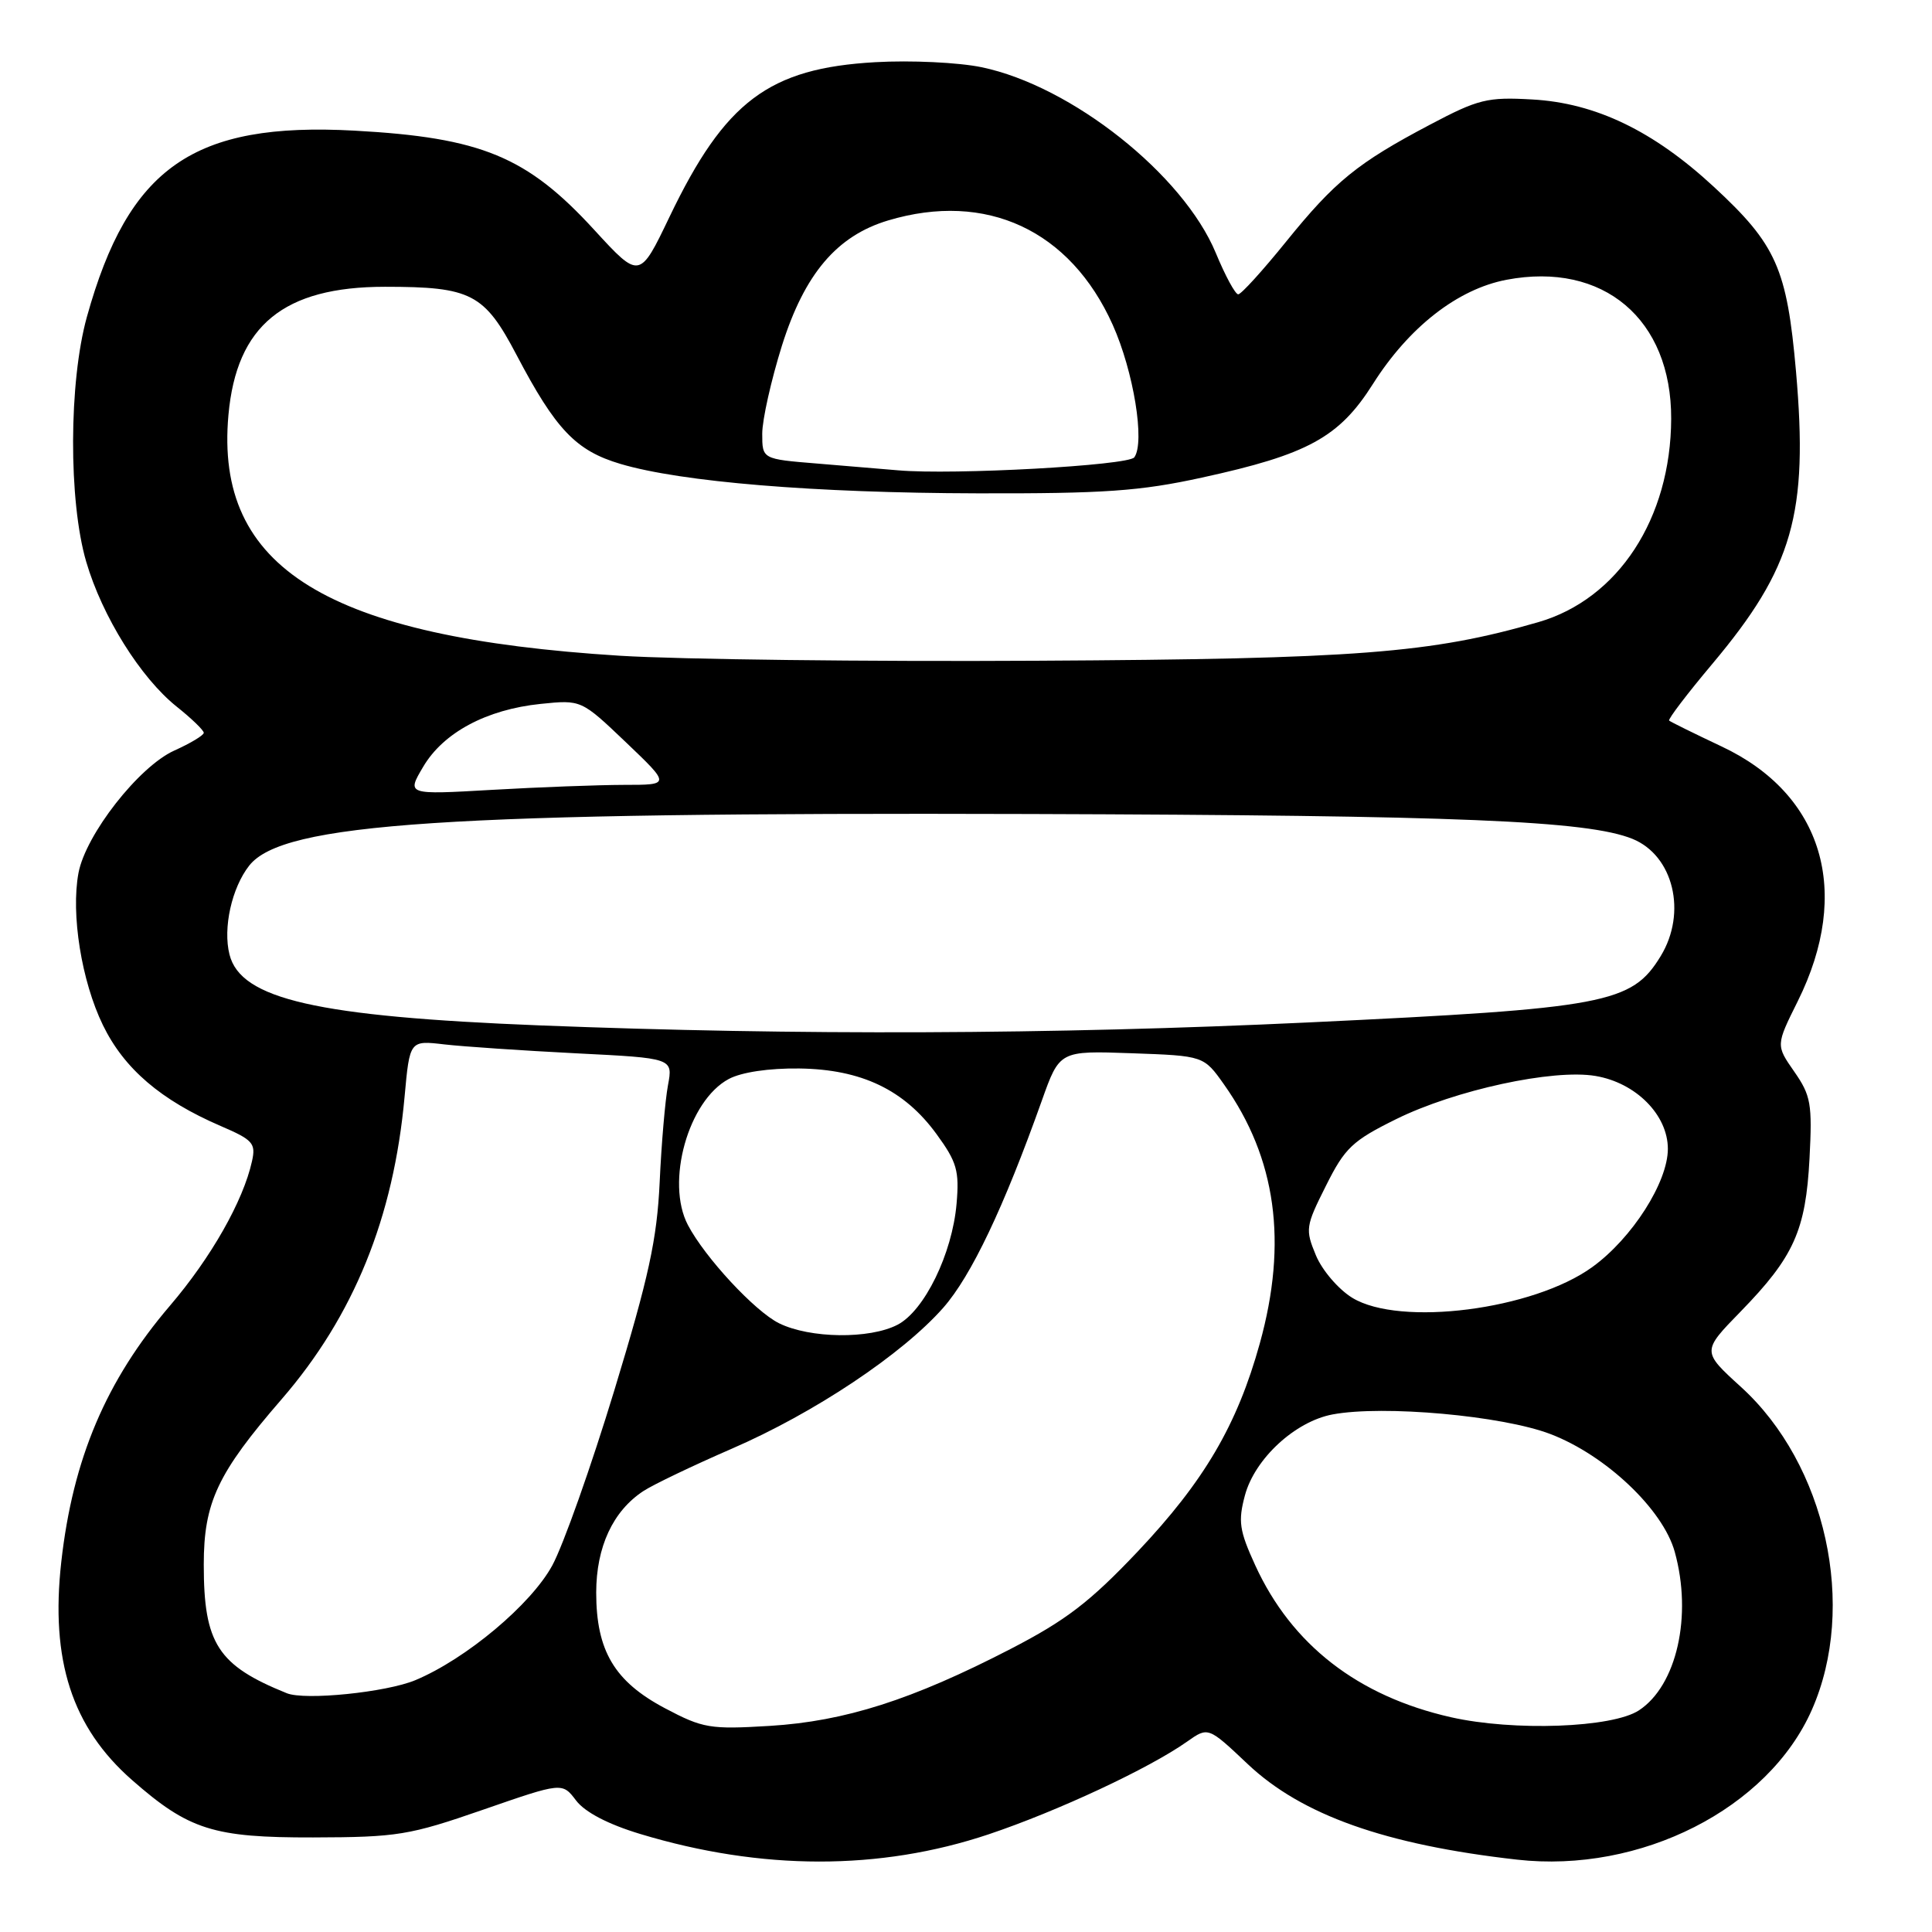 <?xml version="1.0" encoding="UTF-8" standalone="no"?>
<!DOCTYPE svg PUBLIC "-//W3C//DTD SVG 1.1//EN" "http://www.w3.org/Graphics/SVG/1.1/DTD/svg11.dtd" >
<svg xmlns="http://www.w3.org/2000/svg" xmlns:xlink="http://www.w3.org/1999/xlink" version="1.1" viewBox="0 0 256 256">
 <g >
 <path fill="currentColor"
d=" M 130.99 243.06 C 140.11 240.00 152.28 234.32 157.30 230.77 C 160.09 228.80 160.09 228.80 165.32 233.74 C 172.47 240.50 183.55 244.44 201.00 246.41 C 217.38 248.26 234.30 239.67 240.08 226.56 C 246.11 212.89 241.97 194.04 230.69 183.78 C 225.50 179.06 225.50 179.06 230.65 173.78 C 237.70 166.54 239.27 163.04 239.77 153.50 C 240.15 146.27 239.95 145.16 237.75 142.00 C 235.31 138.50 235.31 138.50 238.21 132.67 C 245.42 118.16 241.56 105.23 228.12 98.91 C 224.48 97.19 221.35 95.65 221.17 95.48 C 220.99 95.31 223.56 91.93 226.89 87.97 C 237.58 75.24 239.63 68.07 237.98 49.22 C 236.78 35.58 235.37 32.41 227.11 24.77 C 219.09 17.34 211.41 13.64 203.02 13.18 C 197.08 12.84 195.88 13.14 189.50 16.51 C 179.85 21.60 176.88 24.02 170.39 32.05 C 167.30 35.87 164.46 39.00 164.07 39.00 C 163.68 39.00 162.35 36.54 161.10 33.52 C 156.79 23.13 141.99 11.39 130.08 8.91 C 127.01 8.27 120.67 7.97 115.98 8.24 C 101.89 9.04 96.07 13.41 88.73 28.70 C 84.75 37.01 84.75 37.01 78.75 30.47 C 69.83 20.73 63.77 18.23 46.96 17.31 C 25.64 16.15 17.03 22.15 11.51 42.00 C 9.11 50.65 9.07 66.38 11.42 74.42 C 13.54 81.67 18.63 89.82 23.42 93.64 C 25.39 95.21 27.00 96.77 27.00 97.10 C 27.00 97.43 25.24 98.49 23.08 99.46 C 18.40 101.58 11.36 110.57 10.40 115.67 C 9.38 121.13 10.80 129.99 13.63 135.82 C 16.44 141.61 21.31 145.78 29.24 149.20 C 33.52 151.04 33.92 151.49 33.39 153.87 C 32.23 159.14 27.96 166.65 22.53 173.00 C 14.05 182.92 9.65 193.30 8.12 206.96 C 6.66 220.01 9.54 228.88 17.49 235.86 C 25.02 242.47 28.28 243.50 41.50 243.47 C 52.67 243.44 54.22 243.19 64.00 239.80 C 74.50 236.16 74.50 236.16 76.33 238.57 C 77.50 240.12 80.56 241.72 84.83 243.01 C 100.90 247.87 116.58 247.88 130.99 243.06 Z  M 88.11 226.35 C 81.42 222.81 79.00 218.73 79.00 211.02 C 79.01 204.96 81.22 200.21 85.27 197.56 C 86.57 196.71 91.84 194.19 96.97 191.96 C 107.91 187.22 119.55 179.45 124.99 173.28 C 128.69 169.07 132.99 160.04 138.04 145.86 C 140.40 139.22 140.40 139.22 149.95 139.56 C 159.50 139.90 159.50 139.90 162.19 143.70 C 169.11 153.48 170.65 164.59 166.93 178.01 C 163.93 188.83 159.56 196.27 150.74 205.60 C 144.41 212.28 141.25 214.70 133.90 218.50 C 120.83 225.25 111.95 228.08 102.00 228.69 C 94.07 229.17 93.14 229.01 88.11 226.35 Z  M 192.25 227.54 C 179.93 224.75 171.15 217.94 166.33 207.42 C 164.21 202.79 164.04 201.58 164.96 198.14 C 166.27 193.28 171.61 188.35 176.57 187.42 C 183.28 186.16 199.06 187.58 205.44 190.02 C 212.77 192.82 220.35 200.00 221.91 205.62 C 224.27 214.10 222.18 223.34 217.17 226.63 C 213.64 228.95 200.57 229.42 192.25 227.54 Z  M 38.00 224.36 C 28.86 220.67 27.00 217.79 27.00 207.33 C 27.00 199.07 28.82 195.21 37.32 185.40 C 46.87 174.37 52.16 161.35 53.61 145.31 C 54.29 137.85 54.29 137.85 58.89 138.39 C 61.43 138.68 69.28 139.21 76.34 139.57 C 89.18 140.21 89.18 140.21 88.51 143.80 C 88.14 145.78 87.64 151.56 87.41 156.64 C 87.05 164.23 85.98 169.18 81.41 184.20 C 78.35 194.26 74.65 204.72 73.18 207.43 C 70.37 212.60 61.76 219.82 55.04 222.63 C 51.19 224.24 40.41 225.34 38.00 224.36 Z  M 103.23 175.34 C 100.03 173.76 93.41 166.63 91.15 162.32 C 88.17 156.64 91.20 145.83 96.57 142.97 C 98.25 142.07 101.89 141.53 105.91 141.58 C 114.14 141.69 119.82 144.40 124.10 150.28 C 126.79 153.97 127.13 155.13 126.75 159.50 C 126.18 166.13 122.48 173.70 118.92 175.54 C 115.21 177.46 107.33 177.36 103.23 175.34 Z  M 179.19 171.97 C 177.37 170.86 175.20 168.34 174.37 166.35 C 172.94 162.91 172.99 162.50 175.69 157.13 C 178.20 152.10 179.19 151.16 185.00 148.29 C 192.82 144.43 205.79 141.62 211.41 142.57 C 216.77 143.47 221.00 147.74 221.00 152.23 C 221.00 156.65 216.26 164.08 210.99 167.89 C 203.17 173.56 185.50 175.82 179.19 171.97 Z  M 71.50 135.87 C 41.97 134.70 31.89 132.40 30.41 126.48 C 29.52 122.97 30.71 117.64 33.02 114.70 C 37.47 109.04 59.07 107.62 136.50 107.86 C 193.34 108.04 210.31 108.74 216.30 111.15 C 221.74 113.35 223.57 120.92 220.05 126.69 C 216.21 132.98 212.84 133.61 173.33 135.48 C 139.39 137.08 105.58 137.21 71.50 135.87 Z  M 56.07 101.61 C 58.74 97.07 64.46 94.01 71.64 93.27 C 77.02 92.72 77.02 92.72 82.94 98.36 C 88.85 104.00 88.85 104.00 82.68 104.00 C 79.28 104.01 71.41 104.30 65.19 104.66 C 53.88 105.31 53.88 105.31 56.07 101.61 Z  M 82.16 86.89 C 43.33 84.46 28.43 75.30 30.27 54.98 C 31.34 43.12 37.59 38.00 51.01 38.00 C 62.44 38.00 64.17 38.89 68.45 47.04 C 73.64 56.92 76.31 59.72 82.21 61.47 C 90.28 63.87 107.93 65.32 129.50 65.37 C 146.32 65.41 151.06 65.08 159.28 63.28 C 173.31 60.22 177.45 57.95 181.92 50.88 C 186.69 43.34 193.15 38.30 199.63 37.07 C 212.44 34.64 221.49 42.28 221.44 55.50 C 221.39 68.70 214.42 79.38 203.83 82.44 C 189.61 86.56 179.77 87.32 137.50 87.55 C 114.95 87.68 90.05 87.38 82.16 86.89 Z  M 119.00 62.32 C 117.08 62.15 112.24 61.75 108.25 61.42 C 101.00 60.83 101.00 60.83 101.00 57.47 C 101.00 55.62 102.18 50.37 103.61 45.80 C 106.61 36.29 110.88 31.25 117.68 29.21 C 130.68 25.32 141.81 30.49 147.44 43.04 C 150.21 49.22 151.74 58.62 150.30 60.60 C 149.51 61.68 126.29 62.96 119.00 62.32 Z "/>
</g>
</svg>
